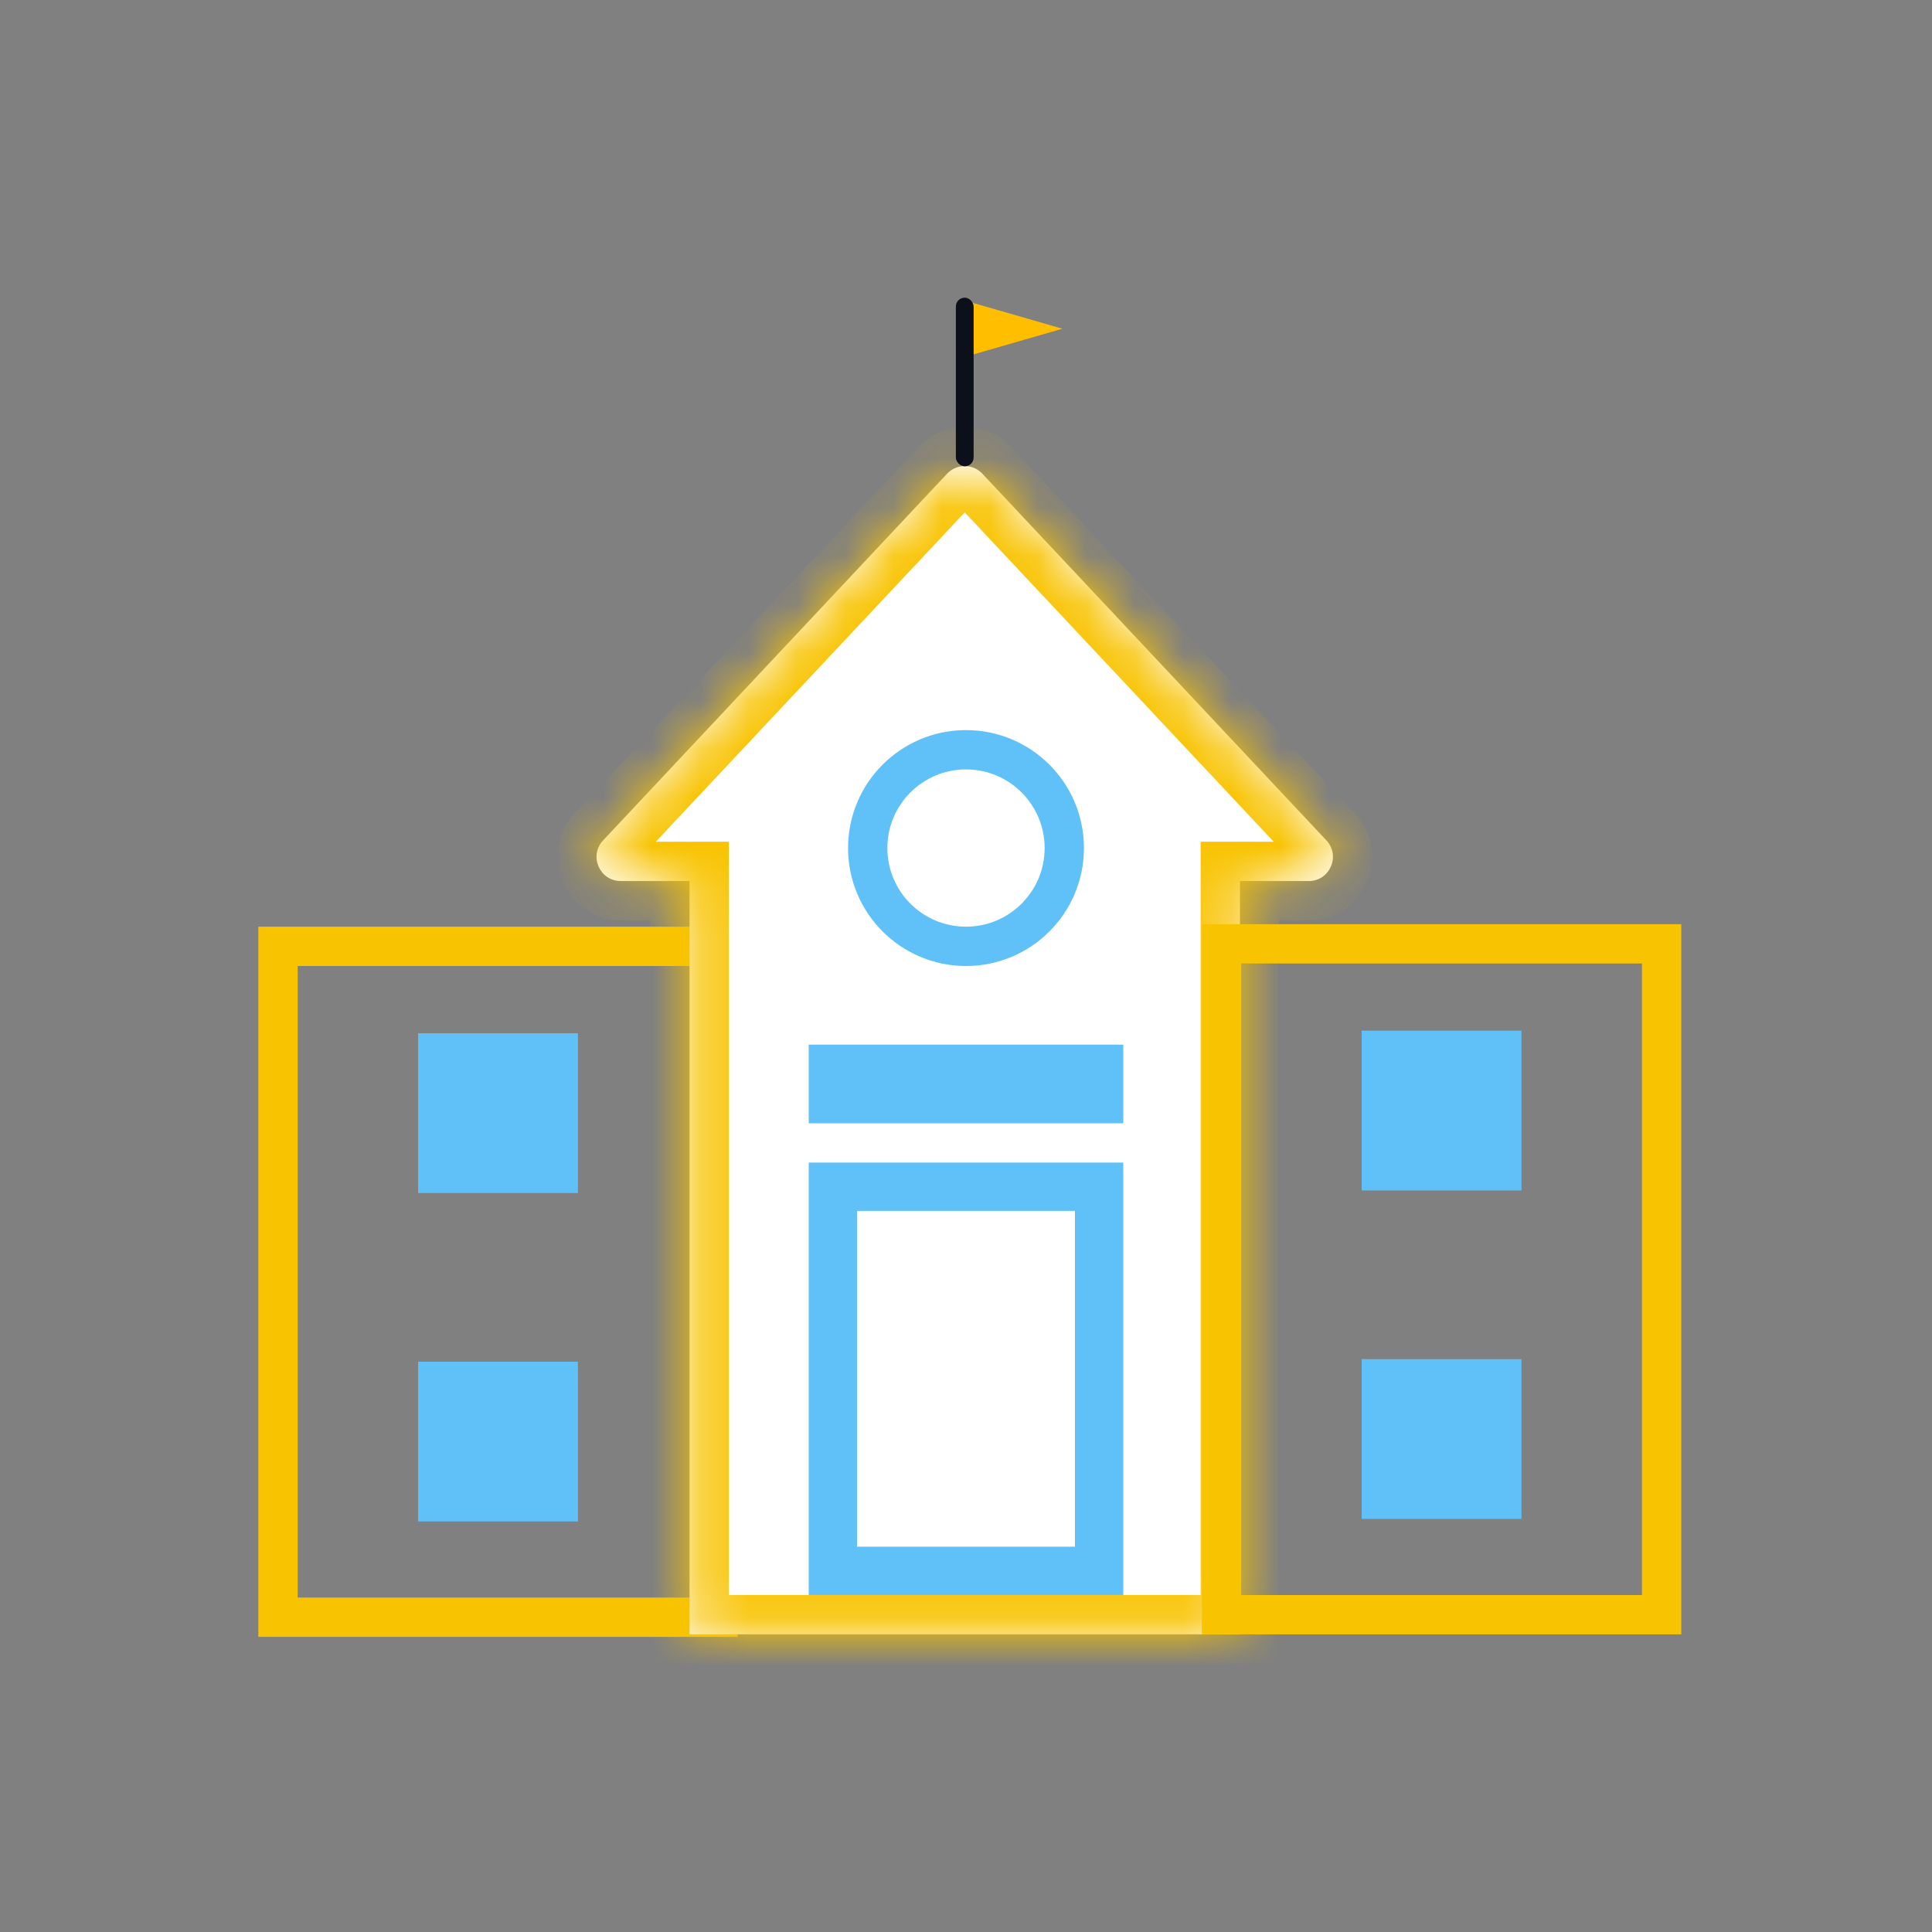 <svg width="40" height="40" viewBox="0 0 40 40" fill="none" xmlns="http://www.w3.org/2000/svg">
<rect x="0" y="0" width="40" height="40" fill="#808080" stroke="none"/>
<rect x="5.756" y="19.593" width="9.111" height="13.89" stroke="#F8C301" stroke-width="0.814"/>
<rect x="8.657" y="21.392" width="3.308" height="3.308" fill="#60C1F8"/>
<rect x="8.657" y="28.192" width="3.308" height="3.308" fill="#60C1F8"/>
<mask id="path-4-inside-1_43_63" fill="white">
<path fill-rule="evenodd" clip-rule="evenodd" d="M20.338 9.807C20.141 9.597 19.807 9.597 19.609 9.807L12.487 17.399C12.187 17.718 12.414 18.241 12.852 18.241H14.276V33.837H25.672V18.241H27.096C27.534 18.241 27.76 17.718 27.461 17.399L20.338 9.807Z"/>
</mask>
<path fill-rule="evenodd" clip-rule="evenodd" d="M20.338 9.807C20.141 9.597 19.807 9.597 19.609 9.807L12.487 17.399C12.187 17.718 12.414 18.241 12.852 18.241H14.276V33.837H25.672V18.241H27.096C27.534 18.241 27.76 17.718 27.461 17.399L20.338 9.807Z" fill="white"/>
<path d="M19.609 9.807L20.203 10.364V10.364L19.609 9.807ZM20.338 9.807L19.745 10.364V10.364L20.338 9.807ZM12.487 17.399L11.893 16.842H11.893L12.487 17.399ZM14.276 18.241H15.09V17.427H14.276V18.241ZM14.276 33.837H13.462V34.651H14.276V33.837ZM25.672 33.837V34.651H26.485V33.837H25.672ZM25.672 18.241V17.427H24.858V18.241H25.672ZM27.461 17.399L26.867 17.956L26.867 17.956L27.461 17.399ZM20.203 10.364C20.079 10.496 19.869 10.496 19.745 10.364L20.932 9.25C20.413 8.697 19.535 8.697 19.016 9.25L20.203 10.364ZM13.081 17.956L20.203 10.364L19.016 9.25L11.893 16.842L13.081 17.956ZM12.852 17.427C13.127 17.427 13.269 17.755 13.081 17.956L11.893 16.842C11.106 17.681 11.701 19.055 12.852 19.055V17.427ZM14.276 17.427H12.852V19.055H14.276V17.427ZM15.09 33.837V18.241H13.462V33.837H15.09ZM25.672 33.023H14.276V34.651H25.672V33.023ZM24.858 18.241V33.837H26.485V18.241H24.858ZM27.096 17.427H25.672V19.055H27.096V17.427ZM26.867 17.956C26.679 17.755 26.821 17.427 27.096 17.427V19.055C28.247 19.055 28.841 17.681 28.054 16.842L26.867 17.956ZM19.745 10.364L26.867 17.956L28.054 16.842L20.932 9.25L19.745 10.364Z" fill="#F8C301" mask="url(#path-4-inside-1_43_63)"/>
<circle cx="20" cy="17.558" r="2.035" stroke="#60C1F8" stroke-width="0.814"/>
<rect x="25.291" y="19.541" width="9.111" height="13.89" stroke="#F8C301" stroke-width="0.814"/>
<rect x="28.192" y="21.339" width="3.308" height="3.308" fill="#60C1F8"/>
<rect x="28.192" y="28.14" width="3.308" height="3.308" fill="#60C1F8"/>
<rect x="17.244" y="24.57" width="5.512" height="7.953" stroke="#60C1F8"/>
<rect x="17.151" y="22.035" width="5.698" height="0.814" stroke="#60C1F8" stroke-width="0.814"/>
<path d="M21.996 6.806L20.066 7.363V6.249L21.996 6.806Z" fill="#FFBF00"/>
<rect x="19.79" y="6.163" width="0.368" height="3.492" rx="0.184" fill="#0C101A"/>
</svg>
